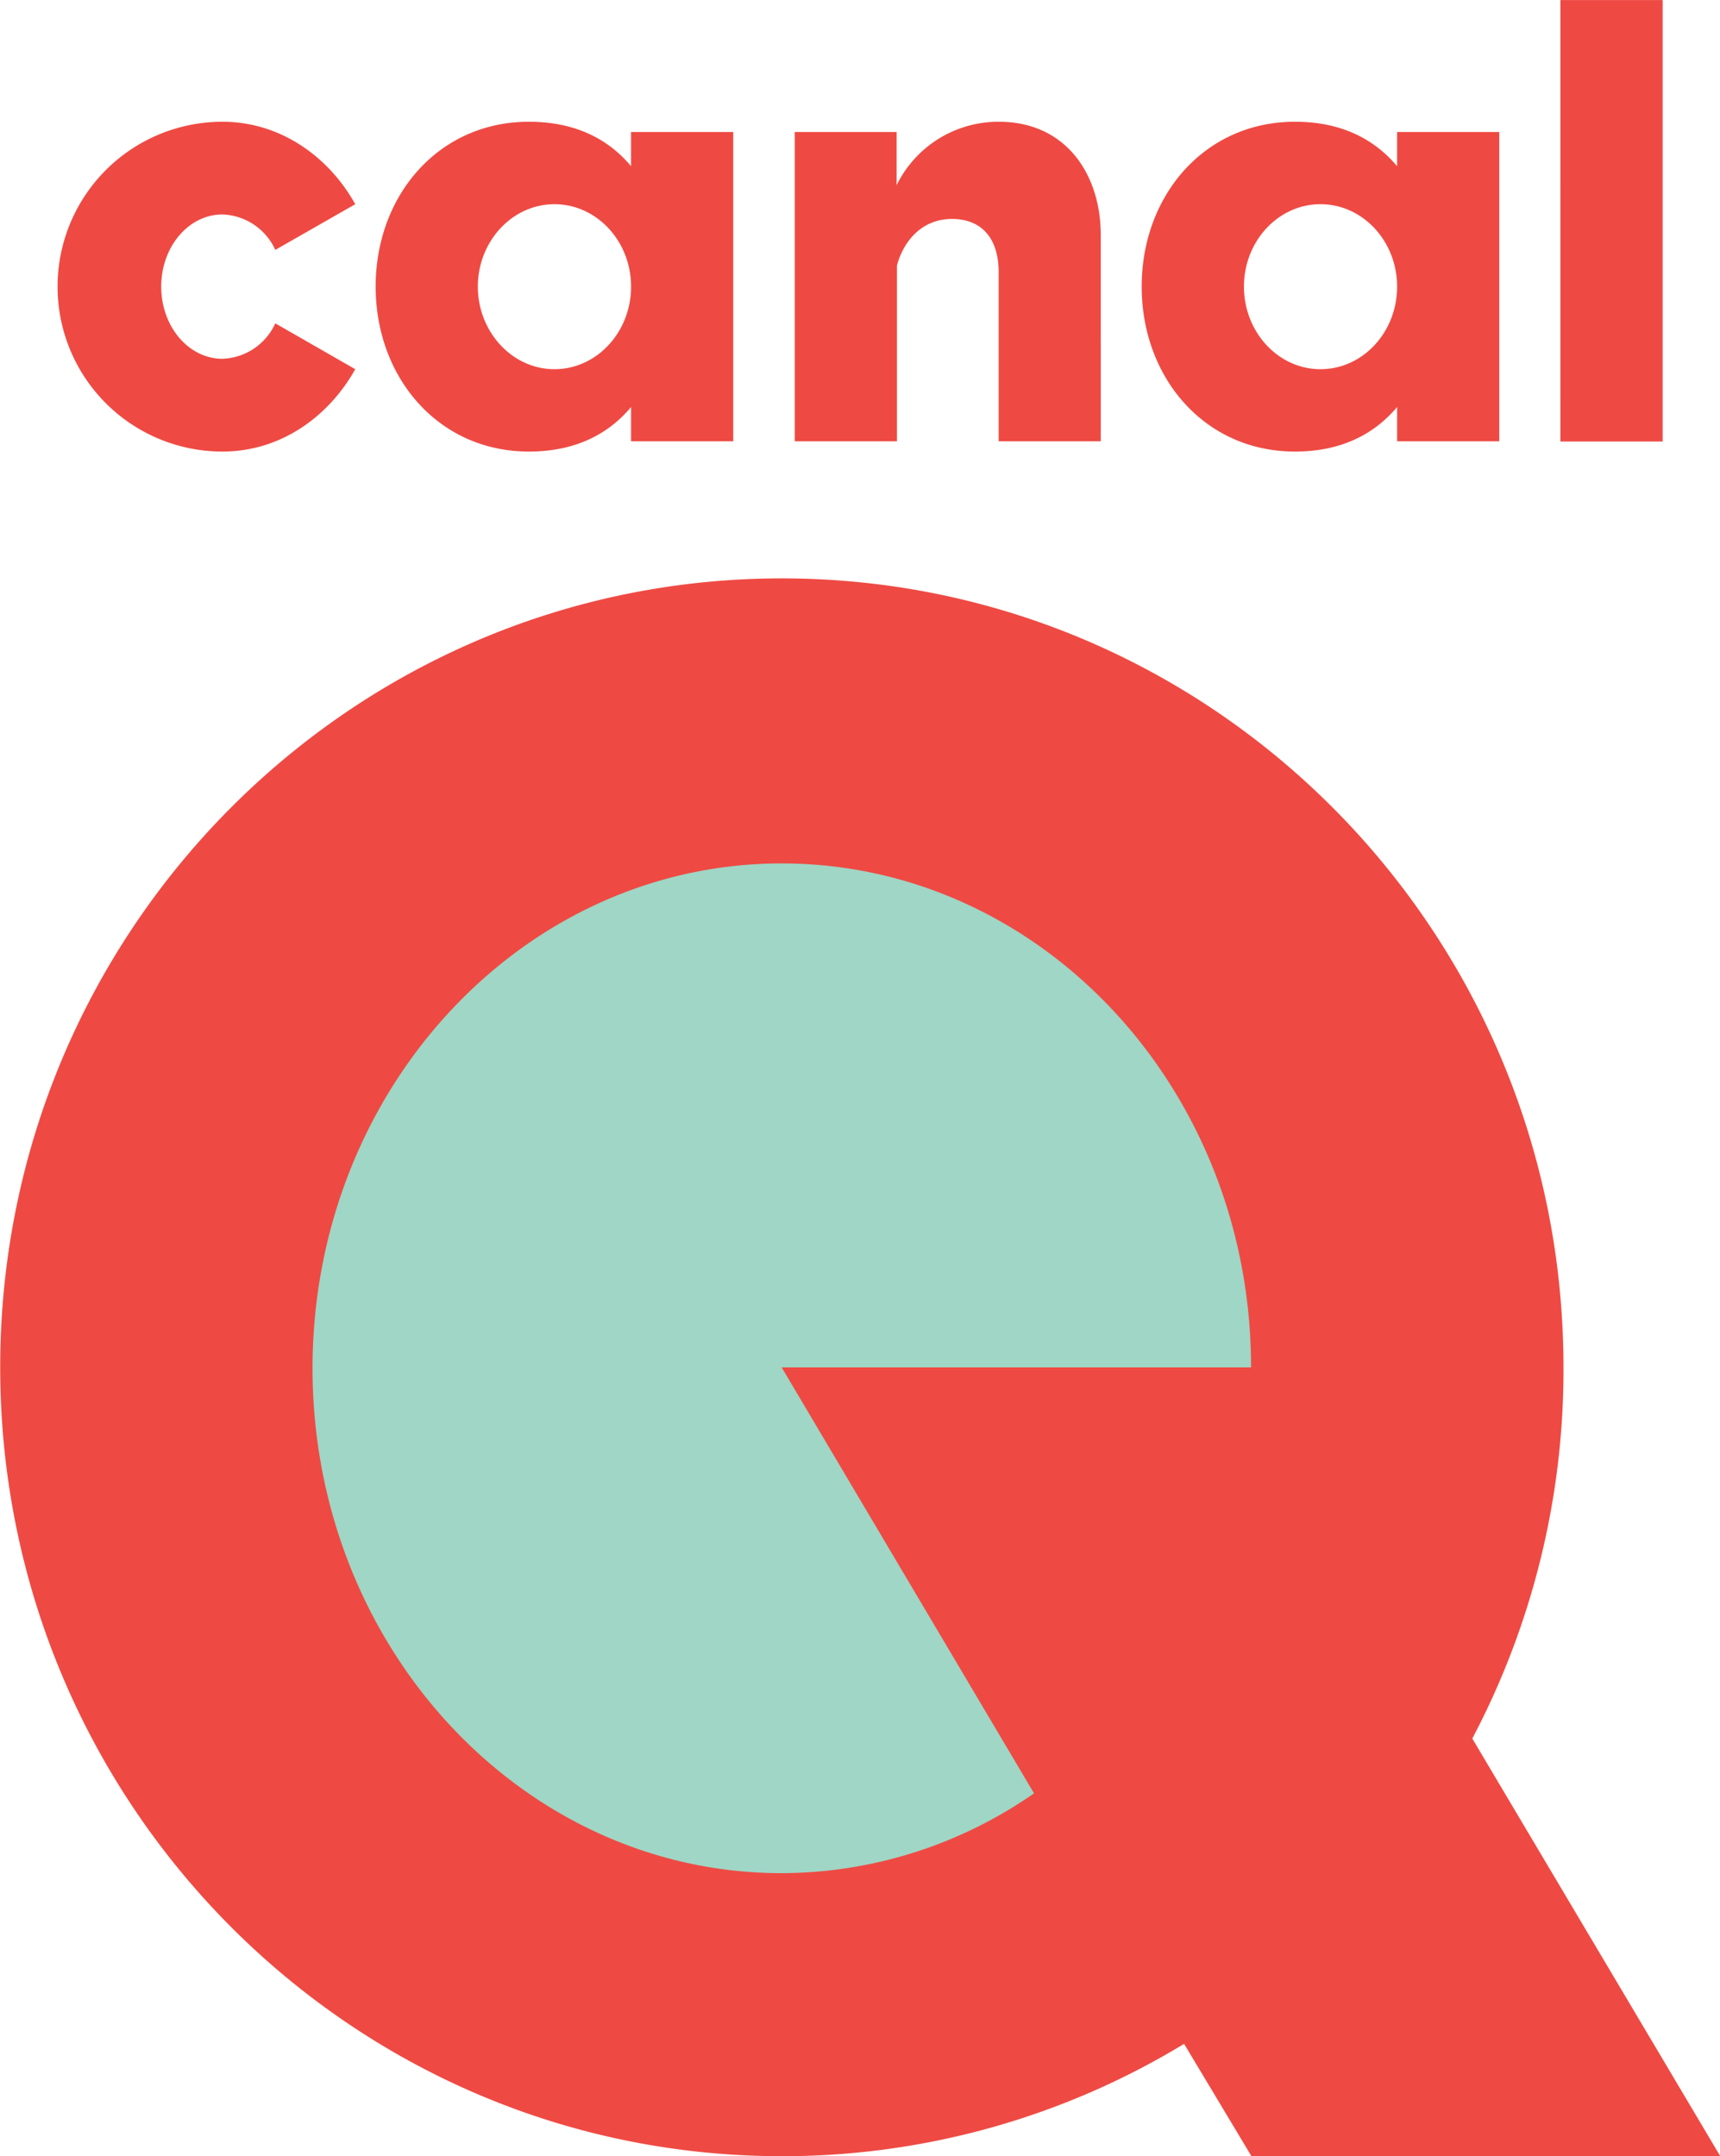 <svg xmlns="http://www.w3.org/2000/svg" viewBox="0 0 99.338 124.49"><defs><style>.cls-1{fill:#ee4a43}</style></defs><g fill="#ee4a43"><path d="M90.121.002h5.906v25.493H90.12zM42.348 7.622v17.86h-5.901v-1.979c-1.22 1.458-3.078 2.571-5.901 2.571-5.214 0-8.85-4.263-8.85-9.526s3.636-9.518 8.85-9.518c2.823 0 4.68 1.108 5.9 2.566V7.622zm-5.901 8.926c0-2.621-1.984-4.757-4.425-4.757s-4.424 2.145-4.424 4.757 1.983 4.77 4.424 4.77 4.425-2.136 4.425-4.77zM12.847 12.383A3.487 3.487 0 0 1 15.9 14.43l4.617-2.638C19.022 9.098 16.24 7.03 12.847 7.03a9.522 9.522 0 0 0 0 19.044c3.393 0 6.157-2.046 7.67-4.756l-4.618-2.648a3.482 3.482 0 0 1-3.052 2.046c-1.956 0-3.536-1.862-3.536-4.168s1.589-4.165 3.536-4.165zM86.59 7.622v17.86h-5.901v-1.979c-1.23 1.458-3.079 2.571-5.901 2.571-5.21 0-8.85-4.263-8.85-9.526s3.64-9.518 8.85-9.518c2.822 0 4.671 1.108 5.9 2.566V7.622zm-5.901 8.926c0-2.621-1.984-4.757-4.425-4.757s-4.42 2.136-4.42 4.757 1.974 4.77 4.42 4.77 4.425-2.136 4.425-4.77zM57.682 7.03a6.543 6.543 0 0 0-5.897 3.661V7.622h-5.883v17.86h5.901V15.336c.314-1.216 1.292-2.693 3.182-2.693 1.629 0 2.692 1.024 2.692 3.088v9.751h5.897V13.577c.004-3.456-1.966-6.547-5.892-6.547z" class="cls-1"/></g><path fill="#ee4a43" d="M85.032 100.386a45.598 45.598 0 0 0 5.266-21.437c0-25.154-20.207-45.552-45.143-45.552S.012 53.795.012 78.949s20.217 45.553 45.143 45.553a44.642 44.642 0 0 0 23.232-6.487l3.89 6.487h27.077z" class="cls-1"/><path fill="#9fd6c5" d="m390.49-59.864 16 27a28.1 28.1 0 0 1-16 5.06c-16.42 0-29.74-14.34-29.74-32s13.32-32 29.74-32 29.76 14.27 29.76 31.94z" style="fill:#9fd6c5" transform="matrix(.911 0 0 .911 -310.593 133.489)"/></svg>